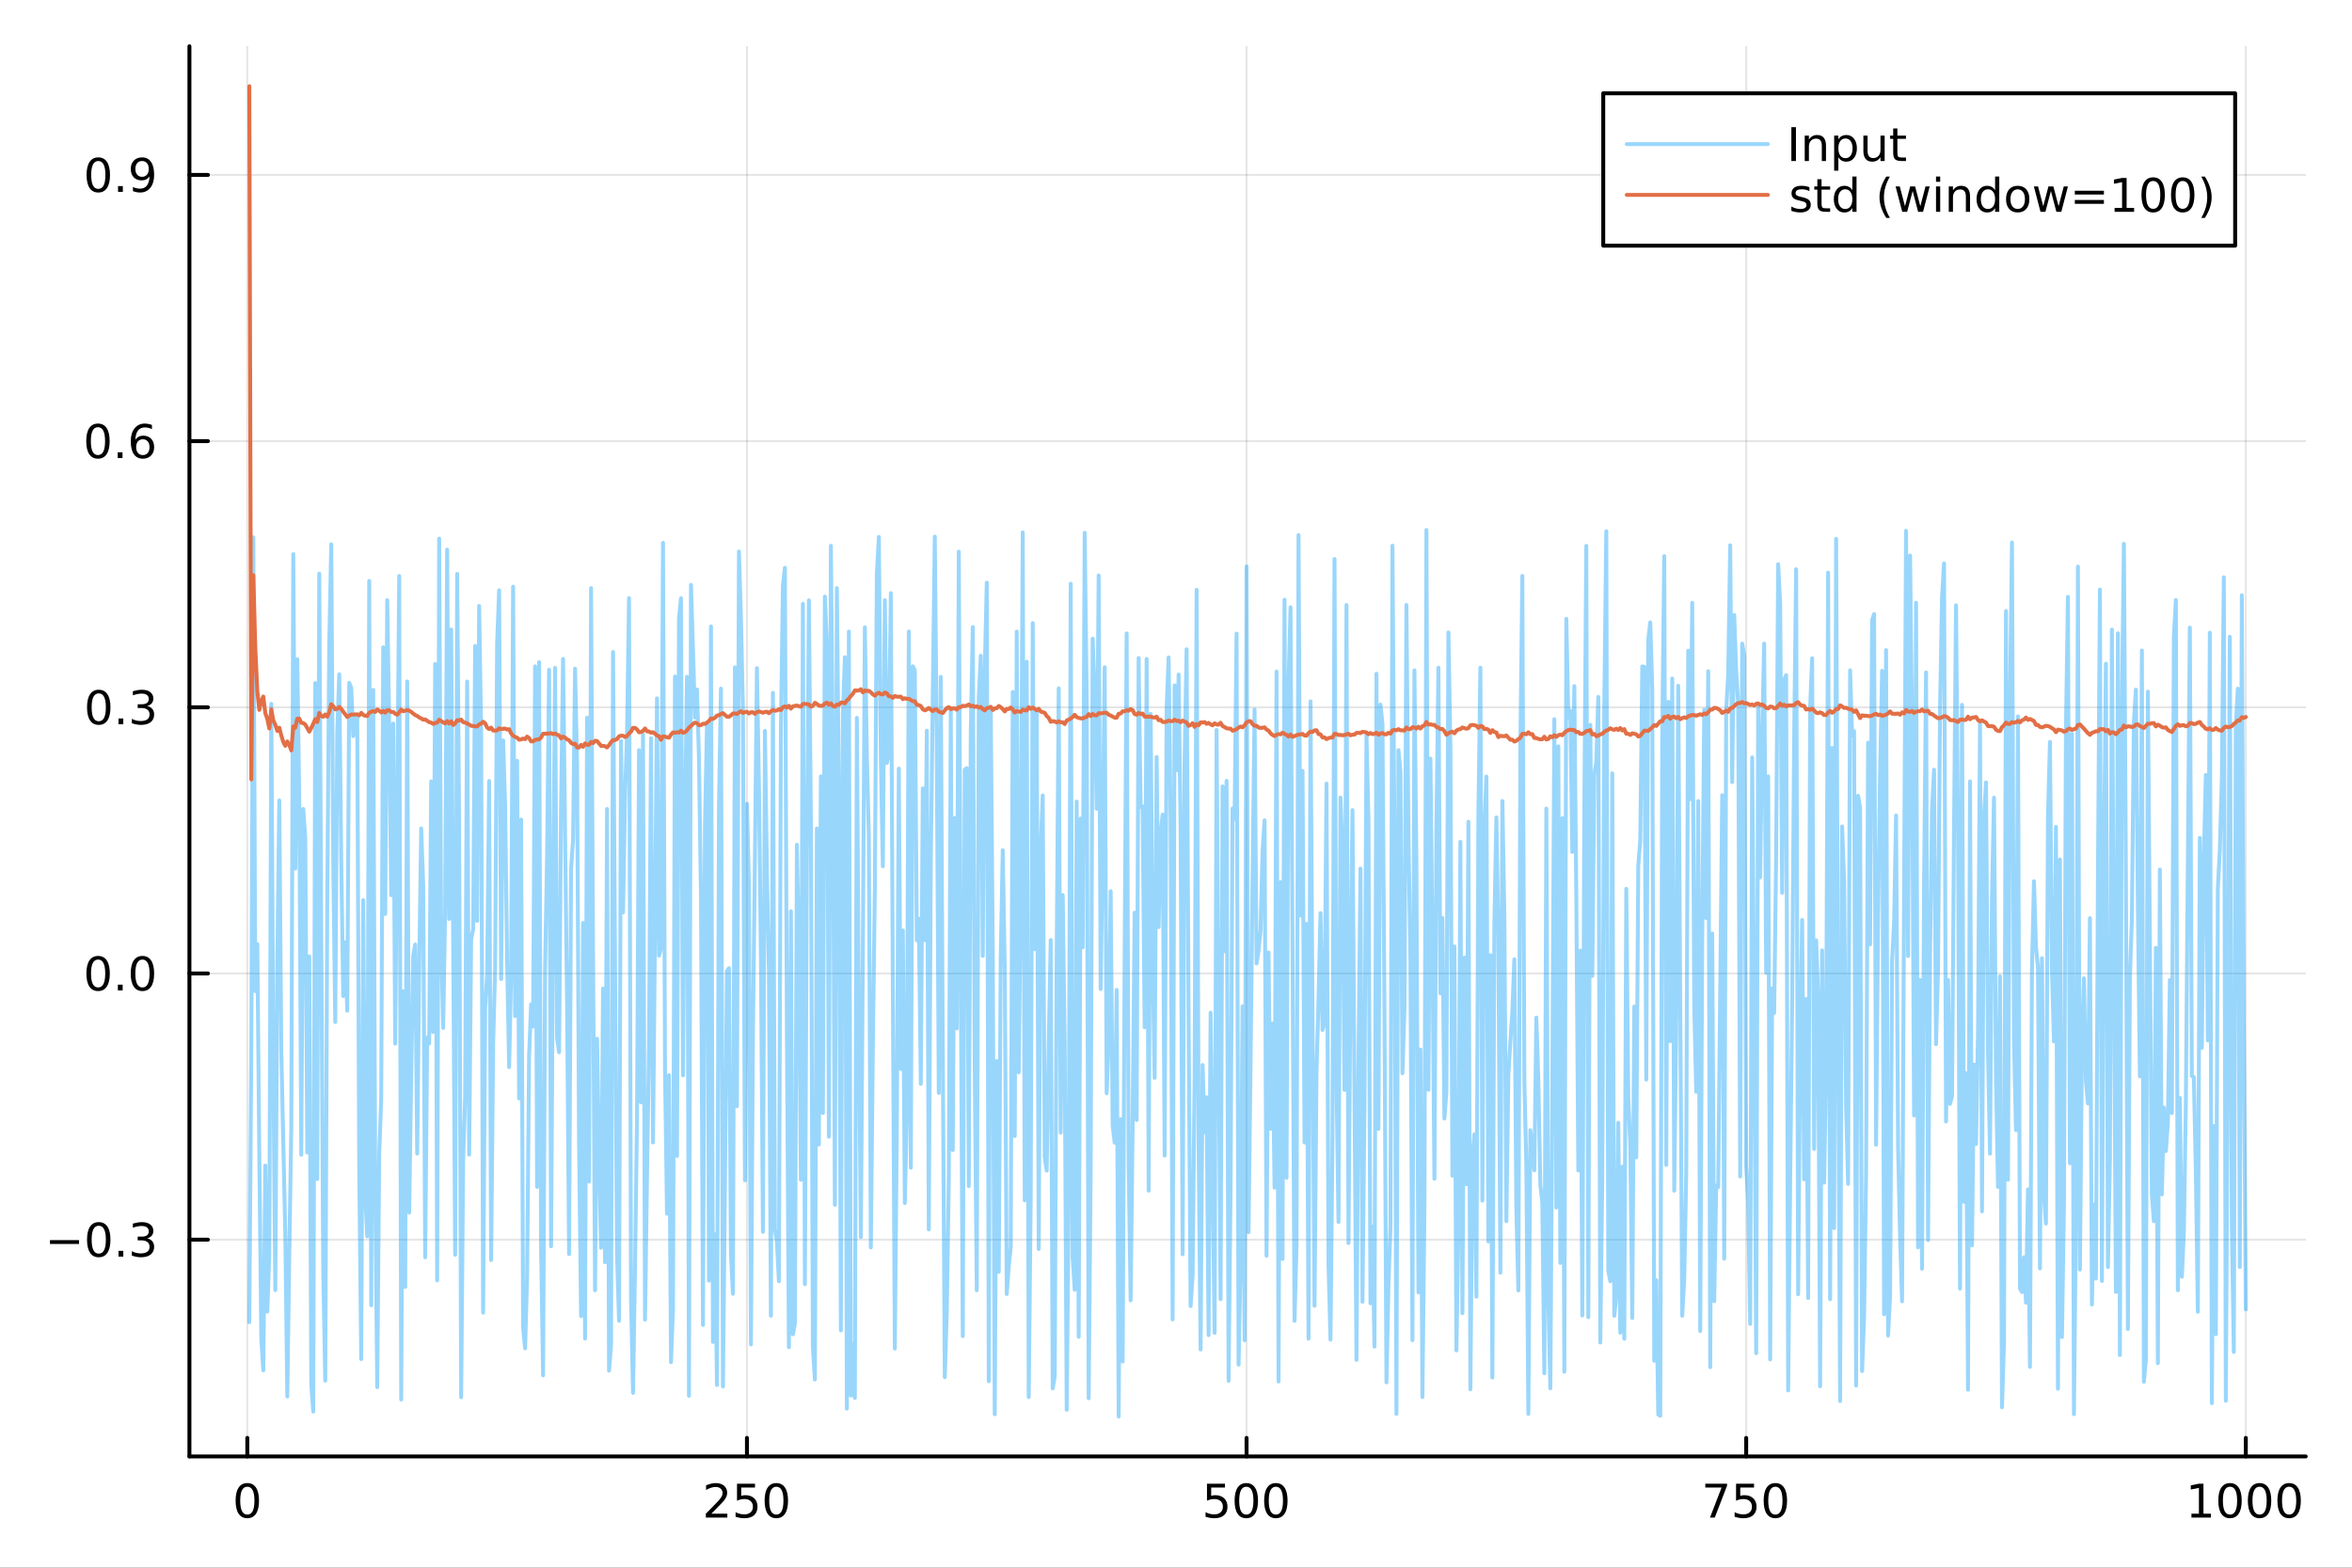 <?xml version="1.0" encoding="utf-8"?>
<svg xmlns="http://www.w3.org/2000/svg" xmlns:xlink="http://www.w3.org/1999/xlink" width="600" height="400" viewBox="0 0 2400 1600">
<rect x="0" y="0" width="2400" height="1600" fill="#333333" stroke="none"/>
<defs>
  <clipPath id="clip990">
    <rect x="0" y="0" width="2400" height="1600"/>
  </clipPath>
</defs>
<path clip-path="url(#clip990)" d="
M0 1600 L2400 1600 L2400 0 L0 0  Z
  " fill="#ffffff" fill-rule="evenodd" fill-opacity="1"/>
<defs>
  <clipPath id="clip991">
    <rect x="480" y="0" width="1681" height="1600"/>
  </clipPath>
</defs>
<path clip-path="url(#clip990)" d="
M193.288 1486.45 L2352.76 1486.45 L2352.76 47.244 L193.288 47.244  Z
  " fill="#ffffff" fill-rule="evenodd" fill-opacity="1"/>
<defs>
  <clipPath id="clip992">
    <rect x="193" y="47" width="2160" height="1440"/>
  </clipPath>
</defs>
<polyline clip-path="url(#clip992)" style="stroke:#000000; stroke-linecap:round; stroke-linejoin:round; stroke-width:2; stroke-opacity:0.1; fill:none" points="
  252.366,1486.45 252.366,47.244 
  "/>
<polyline clip-path="url(#clip992)" style="stroke:#000000; stroke-linecap:round; stroke-linejoin:round; stroke-width:2; stroke-opacity:0.1; fill:none" points="
  762.184,1486.45 762.184,47.244 
  "/>
<polyline clip-path="url(#clip992)" style="stroke:#000000; stroke-linecap:round; stroke-linejoin:round; stroke-width:2; stroke-opacity:0.1; fill:none" points="
  1272,1486.45 1272,47.244 
  "/>
<polyline clip-path="url(#clip992)" style="stroke:#000000; stroke-linecap:round; stroke-linejoin:round; stroke-width:2; stroke-opacity:0.1; fill:none" points="
  1781.82,1486.45 1781.82,47.244 
  "/>
<polyline clip-path="url(#clip992)" style="stroke:#000000; stroke-linecap:round; stroke-linejoin:round; stroke-width:2; stroke-opacity:0.1; fill:none" points="
  2291.64,1486.45 2291.64,47.244 
  "/>
<polyline clip-path="url(#clip990)" style="stroke:#000000; stroke-linecap:round; stroke-linejoin:round; stroke-width:4; stroke-opacity:1; fill:none" points="
  193.288,1486.45 2352.76,1486.45 
  "/>
<polyline clip-path="url(#clip990)" style="stroke:#000000; stroke-linecap:round; stroke-linejoin:round; stroke-width:4; stroke-opacity:1; fill:none" points="
  252.366,1486.45 252.366,1467.55 
  "/>
<polyline clip-path="url(#clip990)" style="stroke:#000000; stroke-linecap:round; stroke-linejoin:round; stroke-width:4; stroke-opacity:1; fill:none" points="
  762.184,1486.45 762.184,1467.55 
  "/>
<polyline clip-path="url(#clip990)" style="stroke:#000000; stroke-linecap:round; stroke-linejoin:round; stroke-width:4; stroke-opacity:1; fill:none" points="
  1272,1486.45 1272,1467.55 
  "/>
<polyline clip-path="url(#clip990)" style="stroke:#000000; stroke-linecap:round; stroke-linejoin:round; stroke-width:4; stroke-opacity:1; fill:none" points="
  1781.82,1486.45 1781.82,1467.55 
  "/>
<polyline clip-path="url(#clip990)" style="stroke:#000000; stroke-linecap:round; stroke-linejoin:round; stroke-width:4; stroke-opacity:1; fill:none" points="
  2291.64,1486.45 2291.64,1467.55 
  "/>
<path clip-path="url(#clip990)" d="M252.366 1517.37 Q248.755 1517.37 246.926 1520.93 Q245.12 1524.47 245.12 1531.6 Q245.12 1538.71 246.926 1542.27 Q248.755 1545.82 252.366 1545.82 Q256 1545.82 257.805 1542.27 Q259.634 1538.71 259.634 1531.6 Q259.634 1524.47 257.805 1520.93 Q256 1517.37 252.366 1517.37 M252.366 1513.66 Q258.176 1513.66 261.231 1518.27 Q264.31 1522.85 264.31 1531.6 Q264.31 1540.33 261.231 1544.94 Q258.176 1549.52 252.366 1549.52 Q246.555 1549.52 243.477 1544.94 Q240.421 1540.33 240.421 1531.6 Q240.421 1522.85 243.477 1518.27 Q246.555 1513.66 252.366 1513.66 Z" fill="#000000" fill-rule="evenodd" fill-opacity="1" /><path clip-path="url(#clip990)" d="M725.876 1544.91 L742.196 1544.91 L742.196 1548.85 L720.251 1548.85 L720.251 1544.91 Q722.913 1542.16 727.497 1537.53 Q732.103 1532.88 733.284 1531.53 Q735.529 1529.01 736.409 1527.27 Q737.311 1525.51 737.311 1523.82 Q737.311 1521.07 735.367 1519.33 Q733.446 1517.6 730.344 1517.6 Q728.145 1517.6 725.691 1518.36 Q723.261 1519.13 720.483 1520.68 L720.483 1515.95 Q723.307 1514.82 725.761 1514.24 Q728.214 1513.66 730.251 1513.66 Q735.622 1513.66 738.816 1516.35 Q742.01 1519.03 742.01 1523.52 Q742.01 1525.65 741.2 1527.57 Q740.413 1529.47 738.307 1532.07 Q737.728 1532.74 734.626 1535.95 Q731.524 1539.15 725.876 1544.91 Z" fill="#000000" fill-rule="evenodd" fill-opacity="1" /><path clip-path="url(#clip990)" d="M752.057 1514.29 L770.413 1514.29 L770.413 1518.22 L756.339 1518.22 L756.339 1526.7 Q757.358 1526.35 758.376 1526.19 Q759.395 1526 760.413 1526 Q766.2 1526 769.58 1529.17 Q772.959 1532.34 772.959 1537.76 Q772.959 1543.34 769.487 1546.44 Q766.015 1549.52 759.696 1549.52 Q757.52 1549.52 755.251 1549.15 Q753.006 1548.78 750.598 1548.04 L750.598 1543.34 Q752.682 1544.47 754.904 1545.03 Q757.126 1545.58 759.603 1545.58 Q763.608 1545.58 765.945 1543.48 Q768.283 1541.37 768.283 1537.76 Q768.283 1534.15 765.945 1532.04 Q763.608 1529.94 759.603 1529.94 Q757.728 1529.94 755.853 1530.35 Q754.001 1530.77 752.057 1531.65 L752.057 1514.29 Z" fill="#000000" fill-rule="evenodd" fill-opacity="1" /><path clip-path="url(#clip990)" d="M792.172 1517.37 Q788.561 1517.37 786.732 1520.93 Q784.927 1524.47 784.927 1531.6 Q784.927 1538.71 786.732 1542.27 Q788.561 1545.82 792.172 1545.82 Q795.806 1545.82 797.612 1542.27 Q799.441 1538.71 799.441 1531.6 Q799.441 1524.47 797.612 1520.93 Q795.806 1517.37 792.172 1517.37 M792.172 1513.66 Q797.982 1513.66 801.038 1518.27 Q804.117 1522.85 804.117 1531.6 Q804.117 1540.33 801.038 1544.94 Q797.982 1549.52 792.172 1549.52 Q786.362 1549.52 783.283 1544.94 Q780.228 1540.33 780.228 1531.6 Q780.228 1522.85 783.283 1518.27 Q786.362 1513.66 792.172 1513.66 Z" fill="#000000" fill-rule="evenodd" fill-opacity="1" /><path clip-path="url(#clip990)" d="M1231.62 1514.29 L1249.98 1514.29 L1249.98 1518.22 L1235.9 1518.22 L1235.9 1526.7 Q1236.92 1526.35 1237.94 1526.19 Q1238.96 1526 1239.98 1526 Q1245.76 1526 1249.14 1529.17 Q1252.52 1532.34 1252.52 1537.76 Q1252.52 1543.34 1249.05 1546.44 Q1245.58 1549.52 1239.26 1549.52 Q1237.08 1549.52 1234.81 1549.15 Q1232.57 1548.78 1230.16 1548.04 L1230.16 1543.34 Q1232.25 1544.47 1234.47 1545.03 Q1236.69 1545.58 1239.17 1545.58 Q1243.17 1545.58 1245.51 1543.48 Q1247.85 1541.37 1247.85 1537.76 Q1247.85 1534.15 1245.51 1532.04 Q1243.17 1529.94 1239.17 1529.94 Q1237.29 1529.94 1235.42 1530.35 Q1233.56 1530.77 1231.62 1531.65 L1231.62 1514.29 Z" fill="#000000" fill-rule="evenodd" fill-opacity="1" /><path clip-path="url(#clip990)" d="M1271.74 1517.37 Q1268.12 1517.37 1266.3 1520.93 Q1264.49 1524.47 1264.49 1531.6 Q1264.49 1538.71 1266.3 1542.27 Q1268.12 1545.82 1271.74 1545.82 Q1275.37 1545.82 1277.18 1542.27 Q1279 1538.71 1279 1531.6 Q1279 1524.47 1277.18 1520.93 Q1275.37 1517.37 1271.74 1517.37 M1271.74 1513.66 Q1277.55 1513.66 1280.6 1518.27 Q1283.68 1522.85 1283.68 1531.6 Q1283.68 1540.33 1280.6 1544.94 Q1277.55 1549.52 1271.74 1549.52 Q1265.93 1549.52 1262.85 1544.94 Q1259.79 1540.33 1259.79 1531.6 Q1259.79 1522.85 1262.85 1518.27 Q1265.93 1513.66 1271.74 1513.66 Z" fill="#000000" fill-rule="evenodd" fill-opacity="1" /><path clip-path="url(#clip990)" d="M1301.9 1517.37 Q1298.29 1517.37 1296.46 1520.93 Q1294.65 1524.47 1294.65 1531.6 Q1294.65 1538.71 1296.46 1542.27 Q1298.29 1545.82 1301.9 1545.82 Q1305.53 1545.82 1307.34 1542.27 Q1309.17 1538.71 1309.17 1531.6 Q1309.17 1524.47 1307.34 1520.93 Q1305.53 1517.37 1301.9 1517.37 M1301.9 1513.66 Q1307.71 1513.66 1310.76 1518.27 Q1313.84 1522.85 1313.84 1531.6 Q1313.84 1540.33 1310.76 1544.94 Q1307.71 1549.52 1301.9 1549.52 Q1296.09 1549.52 1293.01 1544.94 Q1289.95 1540.33 1289.95 1531.6 Q1289.95 1522.85 1293.01 1518.27 Q1296.09 1513.66 1301.9 1513.66 Z" fill="#000000" fill-rule="evenodd" fill-opacity="1" /><path clip-path="url(#clip990)" d="M1740.1 1514.29 L1762.32 1514.29 L1762.32 1516.28 L1749.77 1548.85 L1744.89 1548.85 L1756.69 1518.22 L1740.1 1518.22 L1740.1 1514.29 Z" fill="#000000" fill-rule="evenodd" fill-opacity="1" /><path clip-path="url(#clip990)" d="M1771.48 1514.29 L1789.84 1514.29 L1789.84 1518.22 L1775.77 1518.22 L1775.77 1526.7 Q1776.79 1526.35 1777.8 1526.19 Q1778.82 1526 1779.84 1526 Q1785.63 1526 1789.01 1529.17 Q1792.39 1532.34 1792.39 1537.76 Q1792.39 1543.34 1788.92 1546.44 Q1785.44 1549.52 1779.12 1549.52 Q1776.95 1549.52 1774.68 1549.15 Q1772.43 1548.78 1770.03 1548.04 L1770.03 1543.34 Q1772.11 1544.47 1774.33 1545.03 Q1776.55 1545.58 1779.03 1545.58 Q1783.04 1545.58 1785.37 1543.48 Q1787.71 1541.37 1787.71 1537.76 Q1787.71 1534.15 1785.37 1532.04 Q1783.04 1529.94 1779.03 1529.94 Q1777.16 1529.94 1775.28 1530.35 Q1773.43 1530.77 1771.48 1531.65 L1771.48 1514.29 Z" fill="#000000" fill-rule="evenodd" fill-opacity="1" /><path clip-path="url(#clip990)" d="M1811.6 1517.37 Q1807.99 1517.37 1806.16 1520.93 Q1804.36 1524.47 1804.36 1531.6 Q1804.36 1538.71 1806.16 1542.27 Q1807.99 1545.82 1811.6 1545.82 Q1815.23 1545.82 1817.04 1542.27 Q1818.87 1538.71 1818.87 1531.6 Q1818.87 1524.47 1817.04 1520.93 Q1815.23 1517.37 1811.6 1517.37 M1811.6 1513.66 Q1817.41 1513.66 1820.47 1518.27 Q1823.54 1522.85 1823.54 1531.6 Q1823.54 1540.33 1820.47 1544.94 Q1817.41 1549.52 1811.6 1549.52 Q1805.79 1549.52 1802.71 1544.94 Q1799.66 1540.33 1799.66 1531.6 Q1799.66 1522.85 1802.71 1518.27 Q1805.79 1513.66 1811.6 1513.66 Z" fill="#000000" fill-rule="evenodd" fill-opacity="1" /><path clip-path="url(#clip990)" d="M2236.16 1544.91 L2243.8 1544.91 L2243.8 1518.55 L2235.49 1520.21 L2235.49 1515.95 L2243.76 1514.29 L2248.43 1514.29 L2248.43 1544.91 L2256.07 1544.91 L2256.07 1548.85 L2236.16 1548.85 L2236.16 1544.91 Z" fill="#000000" fill-rule="evenodd" fill-opacity="1" /><path clip-path="url(#clip990)" d="M2275.52 1517.37 Q2271.91 1517.37 2270.08 1520.93 Q2268.27 1524.47 2268.27 1531.6 Q2268.27 1538.71 2270.08 1542.27 Q2271.91 1545.82 2275.52 1545.82 Q2279.15 1545.82 2280.96 1542.27 Q2282.78 1538.71 2282.78 1531.6 Q2282.78 1524.47 2280.96 1520.93 Q2279.15 1517.37 2275.52 1517.37 M2275.52 1513.66 Q2281.33 1513.66 2284.38 1518.27 Q2287.46 1522.85 2287.46 1531.6 Q2287.46 1540.33 2284.38 1544.94 Q2281.33 1549.52 2275.52 1549.52 Q2269.71 1549.52 2266.63 1544.94 Q2263.57 1540.33 2263.57 1531.6 Q2263.57 1522.85 2266.63 1518.27 Q2269.71 1513.66 2275.52 1513.66 Z" fill="#000000" fill-rule="evenodd" fill-opacity="1" /><path clip-path="url(#clip990)" d="M2305.68 1517.37 Q2302.07 1517.37 2300.24 1520.93 Q2298.43 1524.47 2298.43 1531.6 Q2298.43 1538.71 2300.24 1542.27 Q2302.07 1545.82 2305.68 1545.82 Q2309.31 1545.82 2311.12 1542.27 Q2312.95 1538.71 2312.95 1531.6 Q2312.95 1524.47 2311.12 1520.93 Q2309.31 1517.37 2305.68 1517.37 M2305.68 1513.66 Q2311.49 1513.66 2314.54 1518.27 Q2317.62 1522.85 2317.62 1531.6 Q2317.62 1540.33 2314.54 1544.94 Q2311.49 1549.52 2305.68 1549.52 Q2299.87 1549.52 2296.79 1544.94 Q2293.73 1540.33 2293.73 1531.6 Q2293.73 1522.85 2296.79 1518.27 Q2299.87 1513.66 2305.68 1513.66 Z" fill="#000000" fill-rule="evenodd" fill-opacity="1" /><path clip-path="url(#clip990)" d="M2335.84 1517.37 Q2332.23 1517.37 2330.4 1520.93 Q2328.59 1524.47 2328.59 1531.6 Q2328.59 1538.71 2330.4 1542.27 Q2332.23 1545.82 2335.84 1545.82 Q2339.47 1545.82 2341.28 1542.27 Q2343.11 1538.71 2343.11 1531.6 Q2343.11 1524.47 2341.28 1520.93 Q2339.47 1517.37 2335.84 1517.37 M2335.84 1513.66 Q2341.65 1513.66 2344.71 1518.27 Q2347.78 1522.85 2347.78 1531.6 Q2347.78 1540.33 2344.71 1544.94 Q2341.65 1549.52 2335.84 1549.52 Q2330.03 1549.52 2326.95 1544.94 Q2323.9 1540.33 2323.9 1531.6 Q2323.9 1522.85 2326.95 1518.27 Q2330.03 1513.66 2335.84 1513.66 Z" fill="#000000" fill-rule="evenodd" fill-opacity="1" /><polyline clip-path="url(#clip992)" style="stroke:#000000; stroke-linecap:round; stroke-linejoin:round; stroke-width:2; stroke-opacity:0.1; fill:none" points="
  193.288,1265.23 2352.76,1265.23 
  "/>
<polyline clip-path="url(#clip992)" style="stroke:#000000; stroke-linecap:round; stroke-linejoin:round; stroke-width:2; stroke-opacity:0.1; fill:none" points="
  193.288,993.552 2352.76,993.552 
  "/>
<polyline clip-path="url(#clip992)" style="stroke:#000000; stroke-linecap:round; stroke-linejoin:round; stroke-width:2; stroke-opacity:0.1; fill:none" points="
  193.288,721.879 2352.76,721.879 
  "/>
<polyline clip-path="url(#clip992)" style="stroke:#000000; stroke-linecap:round; stroke-linejoin:round; stroke-width:2; stroke-opacity:0.1; fill:none" points="
  193.288,450.207 2352.76,450.207 
  "/>
<polyline clip-path="url(#clip992)" style="stroke:#000000; stroke-linecap:round; stroke-linejoin:round; stroke-width:2; stroke-opacity:0.1; fill:none" points="
  193.288,178.534 2352.76,178.534 
  "/>
<polyline clip-path="url(#clip990)" style="stroke:#000000; stroke-linecap:round; stroke-linejoin:round; stroke-width:4; stroke-opacity:1; fill:none" points="
  193.288,1486.45 193.288,47.244 
  "/>
<polyline clip-path="url(#clip990)" style="stroke:#000000; stroke-linecap:round; stroke-linejoin:round; stroke-width:4; stroke-opacity:1; fill:none" points="
  193.288,1265.23 212.185,1265.23 
  "/>
<polyline clip-path="url(#clip990)" style="stroke:#000000; stroke-linecap:round; stroke-linejoin:round; stroke-width:4; stroke-opacity:1; fill:none" points="
  193.288,993.552 212.185,993.552 
  "/>
<polyline clip-path="url(#clip990)" style="stroke:#000000; stroke-linecap:round; stroke-linejoin:round; stroke-width:4; stroke-opacity:1; fill:none" points="
  193.288,721.879 212.185,721.879 
  "/>
<polyline clip-path="url(#clip990)" style="stroke:#000000; stroke-linecap:round; stroke-linejoin:round; stroke-width:4; stroke-opacity:1; fill:none" points="
  193.288,450.207 212.185,450.207 
  "/>
<polyline clip-path="url(#clip990)" style="stroke:#000000; stroke-linecap:round; stroke-linejoin:round; stroke-width:4; stroke-opacity:1; fill:none" points="
  193.288,178.534 212.185,178.534 
  "/>
<path clip-path="url(#clip990)" d="M50.992 1265.68 L80.668 1265.68 L80.668 1269.61 L50.992 1269.61 L50.992 1265.68 Z" fill="#000000" fill-rule="evenodd" fill-opacity="1" /><path clip-path="url(#clip990)" d="M100.76 1251.02 Q97.149 1251.02 95.321 1254.59 Q93.515 1258.13 93.515 1265.26 Q93.515 1272.37 95.321 1275.93 Q97.149 1279.47 100.76 1279.47 Q104.395 1279.47 106.2 1275.93 Q108.029 1272.37 108.029 1265.26 Q108.029 1258.13 106.2 1254.59 Q104.395 1251.02 100.76 1251.02 M100.76 1247.32 Q106.571 1247.32 109.626 1251.93 Q112.705 1256.51 112.705 1265.26 Q112.705 1273.99 109.626 1278.59 Q106.571 1283.18 100.76 1283.18 Q94.95 1283.18 91.871 1278.59 Q88.816 1273.99 88.816 1265.26 Q88.816 1256.51 91.871 1251.93 Q94.95 1247.32 100.76 1247.32 Z" fill="#000000" fill-rule="evenodd" fill-opacity="1" /><path clip-path="url(#clip990)" d="M120.922 1276.63 L125.807 1276.63 L125.807 1282.51 L120.922 1282.51 L120.922 1276.63 Z" fill="#000000" fill-rule="evenodd" fill-opacity="1" /><path clip-path="url(#clip990)" d="M150.158 1263.87 Q153.515 1264.59 155.39 1266.86 Q157.288 1269.13 157.288 1272.46 Q157.288 1277.57 153.769 1280.38 Q150.251 1283.18 143.769 1283.18 Q141.593 1283.18 139.279 1282.74 Q136.987 1282.32 134.533 1281.46 L134.533 1276.95 Q136.478 1278.08 138.793 1278.66 Q141.107 1279.24 143.631 1279.24 Q148.029 1279.24 150.32 1277.51 Q152.635 1275.77 152.635 1272.46 Q152.635 1269.4 150.482 1267.69 Q148.353 1265.95 144.533 1265.95 L140.506 1265.95 L140.506 1262.11 L144.718 1262.11 Q148.168 1262.11 149.996 1260.75 Q151.825 1259.36 151.825 1256.76 Q151.825 1254.1 149.927 1252.69 Q148.052 1251.26 144.533 1251.26 Q142.612 1251.26 140.413 1251.67 Q138.214 1252.09 135.575 1252.97 L135.575 1248.8 Q138.237 1248.06 140.552 1247.69 Q142.89 1247.32 144.95 1247.32 Q150.274 1247.32 153.376 1249.75 Q156.478 1252.16 156.478 1256.28 Q156.478 1259.15 154.834 1261.14 Q153.191 1263.11 150.158 1263.87 Z" fill="#000000" fill-rule="evenodd" fill-opacity="1" /><path clip-path="url(#clip990)" d="M100.112 979.351 Q96.501 979.351 94.672 982.916 Q92.867 986.457 92.867 993.587 Q92.867 1000.69 94.672 1004.26 Q96.501 1007.8 100.112 1007.8 Q103.746 1007.8 105.552 1004.26 Q107.381 1000.69 107.381 993.587 Q107.381 986.457 105.552 982.916 Q103.746 979.351 100.112 979.351 M100.112 975.647 Q105.922 975.647 108.978 980.254 Q112.057 984.837 112.057 993.587 Q112.057 1002.31 108.978 1006.92 Q105.922 1011.5 100.112 1011.5 Q94.302 1011.5 91.223 1006.92 Q88.168 1002.31 88.168 993.587 Q88.168 984.837 91.223 980.254 Q94.302 975.647 100.112 975.647 Z" fill="#000000" fill-rule="evenodd" fill-opacity="1" /><path clip-path="url(#clip990)" d="M120.274 1004.95 L125.158 1004.95 L125.158 1010.83 L120.274 1010.83 L120.274 1004.95 Z" fill="#000000" fill-rule="evenodd" fill-opacity="1" /><path clip-path="url(#clip990)" d="M145.343 979.351 Q141.732 979.351 139.904 982.916 Q138.098 986.457 138.098 993.587 Q138.098 1000.69 139.904 1004.26 Q141.732 1007.8 145.343 1007.8 Q148.978 1007.8 150.783 1004.26 Q152.612 1000.69 152.612 993.587 Q152.612 986.457 150.783 982.916 Q148.978 979.351 145.343 979.351 M145.343 975.647 Q151.154 975.647 154.209 980.254 Q157.288 984.837 157.288 993.587 Q157.288 1002.31 154.209 1006.92 Q151.154 1011.5 145.343 1011.5 Q139.533 1011.5 136.455 1006.92 Q133.399 1002.31 133.399 993.587 Q133.399 984.837 136.455 980.254 Q139.533 975.647 145.343 975.647 Z" fill="#000000" fill-rule="evenodd" fill-opacity="1" /><path clip-path="url(#clip990)" d="M100.76 707.678 Q97.149 707.678 95.321 711.243 Q93.515 714.785 93.515 721.914 Q93.515 729.021 95.321 732.585 Q97.149 736.127 100.76 736.127 Q104.395 736.127 106.2 732.585 Q108.029 729.021 108.029 721.914 Q108.029 714.785 106.2 711.243 Q104.395 707.678 100.76 707.678 M100.76 703.974 Q106.571 703.974 109.626 708.581 Q112.705 713.164 112.705 721.914 Q112.705 730.641 109.626 735.247 Q106.571 739.831 100.76 739.831 Q94.95 739.831 91.871 735.247 Q88.816 730.641 88.816 721.914 Q88.816 713.164 91.871 708.581 Q94.95 703.974 100.76 703.974 Z" fill="#000000" fill-rule="evenodd" fill-opacity="1" /><path clip-path="url(#clip990)" d="M120.922 733.28 L125.807 733.28 L125.807 739.159 L120.922 739.159 L120.922 733.28 Z" fill="#000000" fill-rule="evenodd" fill-opacity="1" /><path clip-path="url(#clip990)" d="M150.158 720.525 Q153.515 721.243 155.39 723.511 Q157.288 725.78 157.288 729.113 Q157.288 734.229 153.769 737.03 Q150.251 739.831 143.769 739.831 Q141.593 739.831 139.279 739.391 Q136.987 738.974 134.533 738.118 L134.533 733.604 Q136.478 734.738 138.793 735.317 Q141.107 735.896 143.631 735.896 Q148.029 735.896 150.32 734.16 Q152.635 732.423 152.635 729.113 Q152.635 726.058 150.482 724.345 Q148.353 722.609 144.533 722.609 L140.506 722.609 L140.506 718.766 L144.718 718.766 Q148.168 718.766 149.996 717.4 Q151.825 716.011 151.825 713.419 Q151.825 710.757 149.927 709.345 Q148.052 707.91 144.533 707.91 Q142.612 707.91 140.413 708.326 Q138.214 708.743 135.575 709.623 L135.575 705.456 Q138.237 704.715 140.552 704.345 Q142.89 703.974 144.95 703.974 Q150.274 703.974 153.376 706.405 Q156.478 708.812 156.478 712.933 Q156.478 715.803 154.834 717.794 Q153.191 719.761 150.158 720.525 Z" fill="#000000" fill-rule="evenodd" fill-opacity="1" /><path clip-path="url(#clip990)" d="M99.95 436.005 Q96.339 436.005 94.51 439.57 Q92.705 443.112 92.705 450.241 Q92.705 457.348 94.51 460.913 Q96.339 464.454 99.95 464.454 Q103.584 464.454 105.39 460.913 Q107.219 457.348 107.219 450.241 Q107.219 443.112 105.39 439.57 Q103.584 436.005 99.95 436.005 M99.95 432.302 Q105.76 432.302 108.816 436.908 Q111.895 441.491 111.895 450.241 Q111.895 458.968 108.816 463.575 Q105.76 468.158 99.95 468.158 Q94.14 468.158 91.061 463.575 Q88.006 458.968 88.006 450.241 Q88.006 441.491 91.061 436.908 Q94.14 432.302 99.95 432.302 Z" fill="#000000" fill-rule="evenodd" fill-opacity="1" /><path clip-path="url(#clip990)" d="M120.112 461.607 L124.996 461.607 L124.996 467.487 L120.112 467.487 L120.112 461.607 Z" fill="#000000" fill-rule="evenodd" fill-opacity="1" /><path clip-path="url(#clip990)" d="M145.76 448.343 Q142.612 448.343 140.76 450.496 Q138.931 452.649 138.931 456.399 Q138.931 460.126 140.76 462.302 Q142.612 464.454 145.76 464.454 Q148.908 464.454 150.737 462.302 Q152.589 460.126 152.589 456.399 Q152.589 452.649 150.737 450.496 Q148.908 448.343 145.76 448.343 M155.042 433.691 L155.042 437.95 Q153.283 437.116 151.478 436.677 Q149.695 436.237 147.936 436.237 Q143.306 436.237 140.853 439.362 Q138.422 442.487 138.075 448.806 Q139.441 446.792 141.501 445.728 Q143.561 444.64 146.038 444.64 Q151.246 444.64 154.255 447.811 Q157.288 450.959 157.288 456.399 Q157.288 461.723 154.14 464.94 Q150.992 468.158 145.76 468.158 Q139.765 468.158 136.594 463.575 Q133.422 458.968 133.422 450.241 Q133.422 442.047 137.311 437.186 Q141.2 432.302 147.751 432.302 Q149.51 432.302 151.293 432.649 Q153.098 432.996 155.042 433.691 Z" fill="#000000" fill-rule="evenodd" fill-opacity="1" /><path clip-path="url(#clip990)" d="M100.297 164.333 Q96.686 164.333 94.858 167.897 Q93.052 171.439 93.052 178.569 Q93.052 185.675 94.858 189.24 Q96.686 192.781 100.297 192.781 Q103.932 192.781 105.737 189.24 Q107.566 185.675 107.566 178.569 Q107.566 171.439 105.737 167.897 Q103.932 164.333 100.297 164.333 M100.297 160.629 Q106.108 160.629 109.163 165.235 Q112.242 169.819 112.242 178.569 Q112.242 187.295 109.163 191.902 Q106.108 196.485 100.297 196.485 Q94.487 196.485 91.409 191.902 Q88.353 187.295 88.353 178.569 Q88.353 169.819 91.409 165.235 Q94.487 160.629 100.297 160.629 Z" fill="#000000" fill-rule="evenodd" fill-opacity="1" /><path clip-path="url(#clip990)" d="M120.459 189.934 L125.344 189.934 L125.344 195.814 L120.459 195.814 L120.459 189.934 Z" fill="#000000" fill-rule="evenodd" fill-opacity="1" /><path clip-path="url(#clip990)" d="M135.668 195.096 L135.668 190.837 Q137.427 191.67 139.232 192.11 Q141.038 192.55 142.774 192.55 Q147.404 192.55 149.834 189.448 Q152.288 186.323 152.635 179.981 Q151.293 181.971 149.232 183.036 Q147.172 184.101 144.672 184.101 Q139.487 184.101 136.455 180.976 Q133.445 177.828 133.445 172.388 Q133.445 167.064 136.594 163.846 Q139.742 160.629 144.973 160.629 Q150.968 160.629 154.117 165.235 Q157.288 169.819 157.288 178.569 Q157.288 186.74 153.399 191.624 Q149.533 196.485 142.982 196.485 Q141.223 196.485 139.418 196.138 Q137.612 195.791 135.668 195.096 M144.973 180.444 Q148.121 180.444 149.95 178.291 Q151.802 176.138 151.802 172.388 Q151.802 168.661 149.95 166.508 Q148.121 164.333 144.973 164.333 Q141.825 164.333 139.973 166.508 Q138.144 168.661 138.144 172.388 Q138.144 176.138 139.973 178.291 Q141.825 180.444 144.973 180.444 Z" fill="#000000" fill-rule="evenodd" fill-opacity="1" /><polyline clip-path="url(#clip992)" style="stroke:#009af9; stroke-linecap:round; stroke-linejoin:round; stroke-width:4; stroke-opacity:0.4; fill:none" points="
  254.405,1349.46 256.444,1069.42 258.483,548.428 260.523,1011.55 262.562,963.578 264.601,1178.92 266.641,1366.63 268.68,1398.61 270.719,1189.57 272.758,1338.68 
  274.798,1279.64 276.837,718.327 278.876,1083.25 280.915,1316.68 282.955,984.198 284.994,816.915 287.033,1071.82 289.073,1167.16 291.112,1257.88 293.151,1425.26 
  295.19,1281.05 297.23,1151.2 299.269,565.57 301.308,886.408 303.347,672.818 305.387,815.984 307.426,1178.57 309.465,825.68 311.505,854.856 313.544,1176.29 
  315.583,976.127 317.622,1412.97 319.662,1440.68 321.701,697.127 323.74,1203.3 325.779,585.473 327.819,954.192 329.858,1298.07 331.897,1409.12 333.937,915.762 
  335.976,657.525 338.015,555.477 340.054,878.585 342.094,1043.1 344.133,747.136 346.172,688.21 348.211,878.614 350.251,1016.57 352.29,961.746 354.329,1031.5 
  356.369,696.933 358.408,701.989 360.447,751.295 362.486,731.028 364.526,731.58 366.565,1194.01 368.604,1387.11 370.643,918.768 372.683,1218.82 374.722,1261.84 
  376.761,592.917 378.801,1332.2 380.84,704.142 382.879,1209.86 384.918,1415.73 386.958,1177.19 388.997,1121.81 391.036,660.69 393.075,932.842 395.115,612.598 
  397.154,741.235 399.193,913.686 401.233,738.468 403.272,1065.11 405.311,828.474 407.35,587.857 409.39,1428.36 411.429,1011.66 413.468,1313.44 415.507,695.48 
  417.547,1237.53 419.586,1098.06 421.625,975.843 423.665,963.965 425.704,1177.41 427.743,988.689 429.782,845.481 431.822,903.487 433.861,1283.21 435.9,1059.04 
  437.939,1065.05 439.979,797.5 442.018,1053.25 444.057,677.685 446.097,1306.82 448.136,549.706 450.175,957.569 452.214,1049.12 454.254,927.028 456.293,560.97 
  458.332,937.847 460.371,642.465 462.411,954.35 464.45,1280.61 466.489,585.735 468.529,842.215 470.568,1426.03 472.607,1184.07 474.646,1119.38 476.686,695.564 
  478.725,1178.42 480.764,958.891 482.803,948.373 484.843,659.307 486.882,939.866 488.921,618.442 490.961,746.389 493,1339.73 495.039,1028.92 497.078,995.68 
  499.118,797.143 501.157,1286.02 503.196,1065.49 505.235,987.535 507.275,656.083 509.314,602.474 511.353,999.176 513.393,755.72 515.432,822.356 517.471,980.081 
  519.51,1089.07 521.55,995.08 523.589,598.778 525.628,1037.06 527.667,776.536 529.707,1121.09 531.746,836.485 533.785,1354.9 535.825,1376.11 537.864,1303.18 
  539.903,1077.21 541.942,1025 543.982,1047.75 546.021,680.123 548.06,1211.31 550.099,675.835 552.139,1273.81 554.178,1403.7 556.217,988.483 558.257,873.676 
  560.296,683.509 562.335,1271.95 564.374,931.16 566.414,681.612 568.453,1059.53 570.492,1073.97 572.532,823.228 574.571,672.548 576.61,850.832 578.649,1026.31 
  580.689,1279.92 582.728,887.203 584.767,857.047 586.806,682.428 588.846,780.327 590.885,1168.4 592.924,1343.27 594.964,941.978 597.003,1366.11 599.042,732.48 
  601.081,1205.93 603.121,600.186 605.16,972.086 607.199,1316.88 609.238,1060.21 611.278,1178.12 613.317,1273.49 615.356,1008.93 617.396,1288.27 619.435,825.68 
  621.474,1398.92 623.513,1372.42 625.553,665.47 627.592,986.267 629.631,1280.34 631.67,1348.02 633.71,756.228 635.749,931.215 637.788,812.853 639.828,748.793 
  641.867,610.509 643.906,1325.83 645.945,1421.6 647.985,1293.54 650.024,1139.81 652.063,765.624 654.102,1125.06 656.142,749.688 658.181,1346.79 660.22,1199.53 
  662.26,1065.31 664.299,753.45 666.338,1165.97 668.377,946.481 670.417,712.792 672.456,975.376 674.495,967.541 676.534,554.015 678.574,1091.07 680.613,1238.73 
  682.652,1097.33 684.692,1390.21 686.731,1335.59 688.77,690.425 690.809,1179.77 692.849,631.361 694.888,610.601 696.927,1097.56 698.966,838.918 701.006,690.678 
  703.045,1424.55 705.084,596.976 707.124,662.759 709.163,732.321 711.202,703.757 713.241,774.166 715.281,915.391 717.32,1352.26 719.359,843.024 721.398,740.308 
  723.438,1307.01 725.477,639.403 727.516,1369.58 729.556,1259.51 731.595,1413.53 733.634,821.98 735.673,702.76 737.713,1415.05 739.752,1204.82 741.791,990.934 
  743.83,988.134 745.87,1280.17 747.909,1320.45 749.948,681.153 751.988,1129.03 754.027,562.846 756.066,631.102 758.105,725.455 760.145,1204.68 762.184,820.461 
  764.223,903.701 766.262,1372.12 768.302,1054.75 770.341,873.461 772.38,681.95 774.42,801.533 776.459,976.884 778.498,1257.25 780.537,746.006 782.577,890.852 
  784.616,991.25 786.655,1342.84 788.694,707.146 790.734,1254.38 792.773,1267.28 794.812,1307.66 796.852,743.775 798.891,597.423 800.93,579.505 802.969,1055.17 
  805.009,1374.96 807.048,930.088 809.087,1361.74 811.126,1350.82 813.166,862.145 815.205,974.564 817.244,1204.02 819.284,616.197 821.323,1310.6 823.362,876.381 
  825.401,612.729 827.441,839.294 829.48,1375.37 831.519,1407.97 833.558,845.602 835.598,1168.13 837.637,792.348 839.676,1135.94 841.716,608.902 843.755,659.242 
  845.794,1160.15 847.833,557.034 849.873,774.512 851.912,1229.63 853.951,600.252 855.99,812.021 858.03,1357.84 860.069,729.804 862.108,670.707 864.148,1437.63 
  866.187,644.551 868.226,1424.31 870.265,1371.73 872.305,1426.7 874.344,732.681 876.383,1034.43 878.422,1262.68 880.462,972.376 882.501,640.286 884.54,770.238 
  886.58,852.842 888.619,1273.15 890.658,1068.21 892.697,906.768 894.737,586.074 896.776,547.966 898.815,772.539 900.855,884.099 902.894,612.588 904.933,778.726 
  906.972,769.098 909.012,605.349 911.051,1007.16 913.09,1376.33 915.129,1149.6 917.169,784.51 919.208,1091 921.247,949.669 923.287,1227.82 925.326,1138.24 
  927.365,644.445 929.404,1191.75 931.444,680.064 933.483,684.098 935.522,959.665 937.561,937.652 939.601,1106.15 941.64,804.656 943.679,959.541 945.719,745.745 
  947.758,1254.81 949.797,878.378 951.836,709.007 953.876,547.616 955.915,764.204 957.954,1115.45 959.993,690.852 962.033,1075.86 964.072,1405.55 966.111,1338.02 
  968.151,1205.12 970.19,722.656 972.229,1173.79 974.268,834.789 976.308,1049.59 978.347,563.027 980.386,991.755 982.425,1363.69 984.465,785.54 986.504,783.993 
  988.543,1210.55 990.583,748.342 992.622,639.988 994.661,1094.17 996.7,1316.83 998.74,712.063 1000.78,669.247 1002.82,975.529 1004.86,684.81 1006.9,594.697 
  1008.94,1409.76 1010.98,724.074 1013.01,970.123 1015.05,1443.4 1017.09,1082.86 1019.13,1297.99 1021.17,977.225 1023.21,867.812 1025.25,988.179 1027.29,1320.73 
  1029.33,1292.38 1031.37,1272.82 1033.41,706.312 1035.45,1159.45 1037.49,644.637 1039.53,1094.44 1041.56,911.048 1043.6,543.403 1045.64,1225.08 1047.68,675.409 
  1049.72,1425.83 1051.76,1219.37 1053.8,635.948 1055.84,968.71 1057.88,724.849 1059.92,1274.73 1061.96,865.153 1064,811.828 1066.04,1180.89 1068.07,1194.79 
  1070.11,1065.58 1072.15,959.456 1074.19,1416.94 1076.23,1404.83 1078.27,973.924 1080.31,702.59 1082.35,1156 1084.39,913.483 1086.43,1065.94 1088.47,1438.83 
  1090.51,1221.37 1092.55,595.752 1094.59,1283.31 1096.62,1316.24 1098.66,818.081 1100.7,1364.39 1102.74,835.421 1104.78,966.818 1106.82,543.803 1108.86,711.689 
  1110.9,1427.1 1112.94,1193.23 1114.98,651.835 1117.02,711.395 1119.06,825.431 1121.1,587.335 1123.14,1009.46 1125.17,858.039 1127.21,681.037 1129.25,1115.85 
  1131.29,1060.88 1133.33,909.608 1135.37,1148.49 1137.41,1166.19 1139.45,1010.34 1141.49,1445.72 1143.53,1142.31 1145.57,1389.6 1147.61,973.057 1149.65,646.473 
  1151.69,1189.27 1153.72,1327.11 1155.76,1146.49 1157.8,931.532 1159.84,1143.14 1161.88,671.599 1163.92,823.787 1165.96,822.928 1168,1048.44 1170.04,672.559 
  1172.08,1215.22 1174.12,728.627 1176.16,978.11 1178.2,1100.03 1180.23,772.6 1182.27,946.213 1184.31,851.45 1186.35,831.374 1188.39,1179.37 1190.43,723.678 
  1192.47,670.985 1194.51,836.062 1196.55,1346.6 1198.59,699.595 1200.63,786.188 1202.67,688.419 1204.71,845.975 1206.75,1280.16 1208.78,777.547 1210.82,662.662 
  1212.86,1037.98 1214.9,1333 1216.94,1301.71 1218.98,1101.82 1221.02,602.004 1223.06,1164.75 1225.1,1377.31 1227.14,1086.98 1229.18,1155.72 1231.22,1119.84 
  1233.26,1362.65 1235.3,1033.58 1237.33,1184.02 1239.37,1360.35 1241.41,744.996 1243.45,1044.04 1245.49,1325.97 1247.53,802.628 1249.57,970.882 1251.61,796.909 
  1253.65,1409.31 1255.69,1212.2 1257.73,825.128 1259.77,835.74 1261.81,646.692 1263.85,1392.75 1265.88,1290.21 1267.92,1027.1 1269.96,1367.89 1272,578.095 
  1274.04,1257.57 1276.08,1086.1 1278.12,898.17 1280.16,724.135 1282.2,983.342 1284.24,970.498 1286.28,949.467 1288.32,869.072 1290.36,837.261 1292.39,1281.61 
  1294.43,972.13 1296.47,1152.04 1298.51,1044.68 1300.55,1212.12 1302.59,685.442 1304.63,1409.97 1306.67,900.362 1308.71,1284.92 1310.75,612.089 1312.79,1202.06 
  1314.83,698.02 1316.87,619.826 1318.91,966.177 1320.94,1348.11 1322.98,1271.68 1325.02,546.083 1327.06,934.487 1329.1,786.812 1331.14,1166.05 1333.18,942.884 
  1335.22,1366.2 1337.26,715.84 1339.3,1039.82 1341.34,1332.7 1343.38,1092.82 1345.42,1021.09 1347.46,931.959 1349.49,1051.19 1351.53,1044.56 1353.57,799.779 
  1355.61,1289.01 1357.65,1367.25 1359.69,1158.97 1361.73,570.528 1363.77,1101.74 1365.81,1247.2 1367.85,814.017 1369.89,869.82 1371.93,1112.38 1373.97,617.474 
  1376.01,1268.69 1378.04,998.12 1380.08,826.825 1382.12,1117.56 1384.16,1387.9 1386.2,1088.47 1388.24,886.463 1390.28,1328.57 1392.32,1127.97 1394.36,750.296 
  1396.4,836.268 1398.44,1330.2 1400.48,1252.03 1402.52,1374.38 1404.56,687.585 1406.59,1152.14 1408.63,719.074 1410.67,739.145 1412.71,1031.08 1414.75,1410.87 
  1416.79,1311.88 1418.83,1252.78 1420.87,556.901 1422.91,859.831 1424.95,1443.06 1426.99,765.567 1429.03,787.719 1431.07,1095.41 1433.1,1029.33 1435.14,617.427 
  1437.18,850.858 1439.22,980.176 1441.26,1367.87 1443.3,684.183 1445.34,883.755 1447.38,1319.11 1449.42,1071.18 1451.46,1425.85 1453.5,1232.67 1455.54,540.864 
  1457.58,1112.33 1459.62,774.282 1461.65,960.317 1463.69,1203.04 1465.73,845.536 1467.77,681.486 1469.81,1013.82 1471.85,936.856 1473.89,1141.62 1475.93,1114.34 
  1477.97,645.486 1480.01,761.737 1482.05,1200 1484.09,965.978 1486.13,1378.26 1488.17,1253.36 1490.2,859.092 1492.24,1340.26 1494.28,977.343 1496.32,1208.66 
  1498.36,838.687 1500.4,1418 1502.44,1184.83 1504.48,1157.72 1506.52,1323.37 1508.56,831.081 1510.6,681.48 1512.64,1225.38 1514.68,845.33 1516.72,792.512 
  1518.75,1267.02 1520.79,974.814 1522.83,1405.91 1524.87,942.437 1526.91,834.306 1528.95,956.788 1530.99,1298.93 1533.03,817.462 1535.07,934.303 1537.11,1246.36 
  1539.15,1096.7 1541.19,1063.39 1543.23,1032 1545.26,979.085 1547.3,1233.27 1549.34,1317.05 1551.38,762.875 1553.42,587.75 1555.46,1102.39 1557.5,1190.15 
  1559.54,1443.03 1561.58,1153.53 1563.62,1174.51 1565.66,1194.37 1567.7,1038.57 1569.74,1102.55 1571.78,1209.18 1573.81,1227.34 1575.85,1401.57 1577.89,825.237 
  1579.93,1323.54 1581.97,1416.92 1584.01,1109.7 1586.05,733.96 1588.09,1232.41 1590.13,761.67 1592.17,1288.91 1594.21,835.041 1596.25,1399.97 1598.29,631.546 
  1600.33,732.294 1602.36,725.241 1604.4,869.528 1606.44,700.237 1608.48,914.932 1610.52,1194.63 1612.56,970.214 1614.6,1342.69 1616.64,824.749 1618.68,557.134 
  1620.72,1344.34 1622.76,739.821 1624.8,996.031 1626.84,790.347 1628.88,777.829 1630.91,711.311 1632.95,1370.21 1634.99,1201.32 1637.03,720.975 1639.07,542.156 
  1641.11,1296.8 1643.15,1307.72 1645.19,789.294 1647.23,1342.93 1649.27,1322.83 1651.31,1145.9 1653.35,1360.12 1655.39,1190.71 1657.42,1366.36 1659.46,907.127 
  1661.5,1122.03 1663.54,1166.26 1665.58,1345.12 1667.62,1027.35 1669.66,1181.22 1671.7,883.674 1673.74,857.779 1675.78,680.149 1677.82,680.621 1679.86,1101.88 
  1681.9,653.055 1683.94,635.2 1685.97,703.343 1688.01,1388.84 1690.05,1306.6 1692.09,1443.67 1694.13,1445.01 1696.17,753.074 1698.21,567.614 1700.25,1188.96 
  1702.29,716.278 1704.33,1062.62 1706.37,692.557 1708.41,1215.25 1710.45,1044 1712.49,699.891 1714.52,1020.8 1716.56,1342.88 1718.6,1305.99 1720.64,1197.39 
  1722.68,664.054 1724.72,815.695 1726.76,615.275 1728.8,1026.23 1730.84,1114.26 1732.88,817.6 1734.92,1358.48 1736.96,956.364 1739,724.373 1741.04,937.031 
  1743.07,685.036 1745.11,1395.35 1747.15,952.75 1749.19,1328.03 1751.23,1209.92 1753.27,1211.62 1755.31,1011.37 1757.35,811.572 1759.39,1284.57 1761.43,724.305 
  1763.47,688.407 1765.51,556.494 1767.55,798.229 1769.58,627.749 1771.62,684.113 1773.66,718.948 1775.7,1200.79 1777.74,656.876 1779.78,669.123 1781.82,1190 
  1783.86,1225.36 1785.9,1351.2 1787.94,773.041 1789.98,1038.78 1792.02,1381.11 1794.06,718.515 1796.1,895.493 1798.13,748.92 1800.17,656.825 1802.21,992.825 
  1804.25,792.408 1806.29,1387.41 1808.33,1008.68 1810.37,1033.87 1812.41,870.517 1814.45,575.903 1816.49,615.787 1818.53,911.268 1820.57,693.655 1822.61,689.056 
  1824.65,1419.1 1826.68,1208.22 1828.72,1025.89 1830.76,753.036 1832.8,580.989 1834.84,1320.89 1836.88,1072 1838.92,938.873 1840.96,1203.69 1843,1019.59 
  1845.04,1324.83 1847.08,722.109 1849.12,671.794 1851.16,1172.67 1853.2,959.709 1855.23,1016.01 1857.27,1414.86 1859.31,969.999 1861.35,1207.02 1863.39,1085.39 
  1865.43,584.475 1867.47,1326.02 1869.51,763.299 1871.55,1253.36 1873.59,550.052 1875.63,1050.14 1877.67,1429.96 1879.71,843.439 1881.74,897.664 1883.78,1129.16 
  1885.82,1208.32 1887.86,684.114 1889.9,750.525 1891.94,746.182 1893.98,1414.08 1896.02,812.179 1898.06,824.343 1900.1,1399.31 1902.14,1343.62 1904.18,1196.94 
  1906.22,757.932 1908.26,963.889 1910.29,633.071 1912.33,626.788 1914.37,1168.34 1916.41,936.377 1918.45,790.589 1920.49,684.643 1922.53,1341.33 1924.57,663.48 
  1926.61,1363.07 1928.65,1322.26 1930.69,980.696 1932.73,942.172 1934.77,832.274 1936.81,1170.96 1938.84,1260.71 1940.88,1328.14 1942.92,912.492 1944.96,541.762 
  1947,975.745 1949.04,566.959 1951.08,743.862 1953.12,1138.43 1955.16,615.213 1957.2,1273.04 1959.24,1000.16 1961.28,1294.84 1963.32,902.844 1965.36,686.289 
  1967.39,1265.61 1969.43,975.094 1971.47,826.668 1973.51,785.556 1975.55,1065.65 1977.59,989.221 1979.63,723.148 1981.67,609.711 1983.71,575.058 1985.75,1144.65 
  1987.79,1000.01 1989.83,1126.69 1991.87,1118.6 1993.9,847.087 1995.94,617.827 1997.98,848.533 2000.02,1315.19 2002.06,719.342 2004.1,1226.58 2006.14,1095.22 
  2008.18,1418.36 2010.22,797.488 2012.26,1271.04 2014.3,1086.51 2016.34,1167.62 2018.38,1053.07 2020.42,735.625 2022.45,1236.37 2024.49,833.826 2026.53,798.574 
  2028.57,1073.57 2030.61,1177.41 2032.65,916.357 2034.69,814.125 2036.73,1099.19 2038.77,1211.39 2040.81,996.508 2042.85,1436.33 2044.89,1370.29 2046.93,623.619 
  2048.97,1204.08 2051,718.565 2053.04,553.708 2055.08,1059.26 2057.12,1153.42 2059.16,731.179 2061.2,1315.15 2063.24,1318.74 2065.28,1283.17 2067.32,1329.49 
  2069.36,1213.94 2071.4,1394.97 2073.44,988.265 2075.48,899.45 2077.52,966.381 2079.55,987.571 2081.59,1294.57 2083.63,977.951 2085.67,1220.16 2087.71,1248.75 
  2089.75,833.843 2091.79,757.228 2093.83,989.826 2095.87,1062.89 2097.91,843.818 2099.95,1417.33 2101.99,877.195 2104.03,1364.58 2106.07,1229.43 2108.1,744.011 
  2110.14,609.152 2112.18,1187.2 2114.22,749.152 2116.26,1443.35 2118.3,1243.51 2120.34,578.256 2122.38,1295.71 2124.42,1069.65 2126.46,998.486 2128.5,1103.14 
  2130.54,1126.25 2132.58,937.083 2134.61,1331.38 2136.65,1229.41 2138.69,1304.96 2140.73,900.14 2142.77,601.751 2144.81,1307.37 2146.85,880.808 2148.89,677.404 
  2150.93,1293.18 2152.97,1184.22 2155.01,642.604 2157.05,991.63 2159.09,1318.59 2161.13,646.368 2163.16,1383 2165.2,725.977 2167.24,554.992 2169.28,891.881 
  2171.32,1356.36 2173.36,997.114 2175.4,937.048 2177.44,736.348 2179.48,703.843 2181.52,926.746 2183.56,1098.66 2185.6,663.959 2187.64,1410.25 2189.68,1387.45 
  2191.71,705.927 2193.75,961.971 2195.79,1219.04 2197.83,1246.42 2199.87,967.386 2201.91,1391.2 2203.95,887.451 2205.99,1218.98 2208.03,1130.37 2210.07,1174.81 
  2212.11,1146.17 2214.15,1000.07 2216.19,1136.01 2218.23,649.871 2220.26,612.414 2222.3,1316.82 2224.34,1120.55 2226.38,1303.07 2228.42,1257.41 2230.46,1126.55 
  2232.5,879.065 2234.54,640.484 2236.58,1098.08 2238.62,1099.33 2240.66,1195.64 2242.7,1338.82 2244.74,855.183 2246.77,1069.36 2248.81,877.778 2250.85,790.942 
  2252.89,1061.91 2254.93,645.745 2256.97,1432.11 2259.01,1149.29 2261.05,1361.68 2263.09,906.442 2265.13,867.523 2267.17,795.377 2269.21,589.162 2271.25,1429.64 
  2273.29,1066.53 2275.32,649.938 2277.36,1244.06 2279.4,1379.78 2281.44,740.124 2283.48,702.897 2285.52,1293.19 2287.56,607.518 2289.6,1063.02 2291.64,1336.44 
  
  "/>
<polyline clip-path="url(#clip992)" style="stroke:#e26f46; stroke-linecap:round; stroke-linejoin:round; stroke-width:4; stroke-opacity:1; fill:none" points="
  254.405,87.976 256.444,795.536 258.483,587.043 260.523,661.449 262.562,705.605 264.601,724.527 266.641,715.246 268.68,710.867 270.719,727.825 272.758,733.618 
  274.798,743.463 276.837,723.961 278.876,735.261 280.915,739.612 282.955,745.991 284.994,742.685 287.033,750.549 289.073,757.26 291.112,761.183 293.151,756.721 
  295.19,760.277 297.23,765.87 299.269,741.408 301.308,742.756 303.347,733.541 305.387,733.439 307.426,737.689 309.465,738.008 311.505,739.501 313.544,743.033 
  315.583,746.729 317.622,742.94 319.662,738.714 321.701,733.979 323.74,736.874 325.779,727.664 327.819,730.776 329.858,731.486 331.897,729.189 333.937,731.39 
  335.976,726.758 338.015,718.736 340.054,720.789 342.094,723.979 344.133,723.391 346.172,721.471 348.211,723.533 350.251,726.416 352.29,729.049 354.329,731.76 
  356.369,730.329 358.408,729.23 360.447,729.321 362.486,729.117 364.526,729.028 366.565,730.143 368.604,727.564 370.643,729.644 372.683,730.48 374.722,730.71 
  376.761,727.371 378.801,726.369 380.84,725.688 382.879,726.63 384.918,724.016 386.958,725.377 388.997,727.126 391.036,725.526 393.075,727.314 395.115,724.91 
  397.154,724.945 399.193,726.624 401.233,726.666 403.272,728.394 405.311,729.435 407.35,726.994 409.39,724.161 411.429,725.912 413.468,725.298 415.507,724.786 
  417.547,725.166 419.586,726.62 421.625,728.235 423.665,729.803 425.704,730.696 427.743,732.24 429.782,733.203 431.822,734.487 433.861,734.242 435.9,735.64 
  437.939,737.001 439.979,737.488 442.018,738.832 444.057,737.972 446.097,737.407 448.136,734.569 450.175,735.887 452.214,737.168 454.254,738.376 456.293,735.919 
  458.332,738.37 460.371,736.144 462.411,739.943 464.45,738.292 466.489,735.078 468.529,735.383 470.568,734.431 472.607,737.004 474.646,737.476 476.686,738.413 
  478.725,739.427 480.764,740.756 482.803,740.961 484.843,741.335 486.882,741.32 488.921,739.33 490.961,738.589 493,736.629 495.039,738.237 497.078,742.493 
  499.118,744.086 501.157,742.655 503.196,745.559 505.235,745.662 507.275,745.459 509.314,743.278 511.353,744.218 513.393,743.744 515.432,743.588 517.471,744.555 
  519.51,744.204 521.55,748.466 523.589,750.963 525.628,752.077 527.667,752.877 529.707,754.964 531.746,754.703 533.785,753.794 535.825,754.413 537.864,751.808 
  539.903,753.323 541.942,756.656 543.982,756.641 546.021,755.121 548.06,754.756 550.099,754.609 552.139,752.755 554.178,748.866 556.217,748.861 558.257,748.747 
  560.296,748.592 562.335,748.242 564.374,749.241 566.414,748.689 568.453,749.805 570.492,750.578 572.532,753.638 574.571,751.822 576.61,752.847 578.649,754.62 
  580.689,755.527 582.728,758.203 584.767,759.432 586.806,758.992 588.846,762.81 590.885,762.893 592.924,760.241 594.964,762.181 597.003,758.691 599.042,760.211 
  601.081,760.124 603.121,757.251 605.16,758.396 607.199,756.04 609.238,756.337 611.278,758.752 613.317,761.232 615.356,761.235 617.396,761.587 619.435,762.836 
  621.474,760.471 623.513,757.503 625.553,755.346 627.592,755.352 629.631,754.282 631.67,751.521 633.71,750.83 635.749,750.909 637.788,752.164 639.828,751.175 
  641.867,748.563 643.906,746.721 645.945,742.889 647.985,742.904 650.024,744.489 652.063,747.405 654.102,747.057 656.142,745.948 658.181,743.454 660.22,746.453 
  662.26,746.443 664.299,747.821 666.338,747.32 668.377,748.855 670.417,750.706 672.456,751.224 674.495,755.005 676.534,751.666 678.574,751.801 680.613,752.418 
  682.652,752.899 684.692,749.73 686.731,747.503 688.77,747.924 690.809,747.393 692.849,747.596 694.888,745.773 696.927,747.894 698.966,747.359 701.006,745.404 
  703.045,742.631 705.084,740.976 707.124,738.863 709.163,737.523 711.202,738.11 713.241,740.185 715.281,740.065 717.32,738.682 719.359,738.818 721.398,737.515 
  723.438,735.797 725.477,733.305 727.516,733.747 729.556,732.501 731.595,730.37 733.634,729.93 735.673,728.713 737.713,727.848 739.752,729.701 741.791,731.412 
  743.83,731.516 745.87,730.051 747.909,728.194 749.948,728.207 751.988,728.719 754.027,727.059 756.066,725.853 758.105,727.628 760.145,726.78 762.184,726.484 
  764.223,728.165 766.262,726.926 768.302,726.948 770.341,728.563 772.38,726.735 774.42,726.147 776.459,726.694 778.498,727.428 780.537,726.626 782.577,726.417 
  784.616,727.933 786.655,725.912 788.694,724.685 790.734,725.399 792.773,725.088 794.812,723.896 796.852,724.702 798.891,721.699 800.93,720.984 802.969,722.196 
  805.009,720.359 807.048,723.238 809.087,720.869 811.126,720.457 813.166,720.137 815.205,720.691 817.244,721.302 819.284,718.596 821.323,718.349 823.362,718.622 
  825.401,718.964 827.441,721.297 829.48,720.452 831.519,717.301 833.558,718.401 835.598,720.172 837.637,720.46 839.676,720.14 841.716,718.036 843.755,717.099 
  845.794,719.252 847.833,717.851 849.873,720.57 851.912,721.236 853.951,719.096 855.99,719.414 858.03,717.149 860.069,716.977 862.108,717.839 864.148,714.829 
  866.187,713.069 868.226,710.26 870.265,708.122 872.305,704.63 874.344,704.811 876.383,704.765 878.422,703.42 880.462,706.714 882.501,704.78 884.54,705.127 
  886.58,705.087 888.619,706.541 890.658,708.674 892.697,710.036 894.737,708.119 896.776,706.997 898.815,708.596 900.855,708.749 902.894,706.808 904.933,707.531 
  906.972,710.601 909.012,710.709 911.051,712.294 913.09,710.313 915.129,711.063 917.169,711.136 919.208,710.972 921.247,713.503 923.287,712.676 925.326,713.256 
  927.365,713.192 929.404,714.434 931.444,715.626 933.483,715.646 935.522,719.314 937.561,719.673 939.601,720.599 941.64,723.878 943.679,724.991 945.719,724.158 
  947.758,722.538 949.797,724.356 951.836,725.772 953.876,724.089 955.915,724.084 957.954,726.347 959.993,727.003 962.033,727.699 964.072,725.046 966.111,722.722 
  968.151,721.702 970.19,723.777 972.229,723.086 974.268,722.934 976.308,724.246 978.347,721.757 980.386,721.744 982.425,720.366 984.465,720.653 986.504,720.162 
  988.543,719.041 990.583,720.912 992.622,720.208 994.661,721.504 996.7,720.885 998.74,722.151 1000.78,721.478 1002.82,723.795 1004.86,725.064 1006.9,722.881 
  1008.94,722.306 1010.98,721.377 1013.01,724.601 1015.05,723.03 1017.09,722.807 1019.13,720.548 1021.17,721.741 1023.21,723.682 1025.25,726.118 1027.29,723.621 
  1029.33,723.676 1031.37,722.127 1033.41,724.169 1035.45,727.255 1037.49,725.68 1039.53,726.182 1041.56,726.628 1043.6,724.193 1045.64,724.931 1047.68,725.104 
  1049.72,721.731 1051.76,723.456 1053.8,722.136 1055.84,723.503 1057.88,724.884 1059.92,723.454 1061.96,726.245 1064,726.828 1066.04,727.523 1068.07,730.799 
  1070.11,732.568 1072.15,736.705 1074.19,735.937 1076.23,736.327 1078.27,737.366 1080.31,736.141 1082.35,737.186 1084.39,737.148 1086.43,738.967 1088.47,735.336 
  1090.51,734.397 1092.55,733.452 1094.59,731.722 1096.62,729.514 1098.66,731.941 1100.7,732.68 1102.74,733.119 1104.78,733.309 1106.82,732.226 1108.86,731.607 
  1110.9,728.805 1112.94,730.921 1114.98,728.677 1117.02,730.063 1119.06,730.102 1121.1,727.874 1123.14,728.091 1125.17,727.827 1127.21,727.372 1129.25,727.503 
  1131.29,729.451 1133.33,730.257 1135.37,731.388 1137.41,732.443 1139.45,732.442 1141.49,728.455 1143.53,728.27 1145.57,725.963 1147.61,725.978 1149.65,724.858 
  1151.69,725.418 1153.72,723.633 1155.76,724.838 1157.8,728.7 1159.84,729.503 1161.88,727.553 1163.92,728.817 1165.96,728.265 1168,731.321 1170.04,731.496 
  1172.08,731.412 1174.12,731.474 1176.16,732.091 1178.2,732.37 1180.23,731.477 1182.27,735.054 1184.31,734.644 1186.35,736.824 1188.39,736.977 1190.43,736.407 
  1192.47,735.345 1194.51,736.021 1196.55,736.004 1198.59,734.501 1200.63,735.785 1202.67,735.52 1204.71,737.116 1206.75,735.467 1208.78,736.416 1210.82,737.39 
  1212.86,740.823 1214.9,739.946 1216.94,738.121 1218.98,741.869 1221.02,738.98 1223.06,740.259 1225.1,737.309 1227.14,737.456 1229.18,736.956 1231.22,738.735 
  1233.26,737.812 1235.3,739.314 1237.33,740.278 1239.37,738.198 1241.41,739.415 1243.45,739.552 1245.49,737.65 1247.53,741.082 1249.57,742.017 1251.61,743.335 
  1253.65,743.609 1255.69,743.67 1257.73,745.792 1259.77,745.224 1261.81,744.208 1263.85,742.647 1265.88,741.475 1267.92,742.276 1269.96,740.328 1272,737.256 
  1274.04,736.111 1276.08,736.056 1278.12,739.085 1280.16,740.736 1282.2,740.744 1284.24,742.517 1286.28,742.94 1288.32,742.744 1290.36,742.305 1292.39,744.61 
  1294.43,745.637 1296.47,748.44 1298.51,750.074 1300.55,751.232 1302.59,749.888 1304.63,749.148 1306.67,749.491 1308.71,747.808 1310.75,748.994 1312.79,749.916 
  1314.83,751.78 1316.87,749.679 1318.91,752.091 1320.94,751.249 1322.98,750.411 1325.02,749.661 1327.06,749.558 1329.1,749.023 1331.14,750.686 1333.18,750.841 
  1335.22,748.249 1337.26,746.688 1339.3,747.073 1341.34,745.43 1343.38,745.287 1345.42,749.224 1347.46,749.51 1349.49,752.597 1351.53,752.571 1353.57,754.364 
  1355.61,753.37 1357.65,752.79 1359.69,752.711 1361.73,748.945 1363.77,749.155 1365.81,750.18 1367.85,750.104 1369.89,750.414 1371.93,750.216 1373.97,749.392 
  1376.01,748.871 1378.04,750.48 1380.08,749.817 1382.12,749.743 1384.16,747.976 1386.2,747.959 1388.24,748.17 1390.28,746.905 1392.32,747.186 1394.36,747.495 
  1396.4,749.317 1398.44,748.119 1400.48,749.183 1402.52,748.968 1404.56,747.769 1406.59,749.945 1408.63,748.617 1410.67,748.112 1412.71,749.436 1414.75,749.409 
  1416.79,747.896 1418.83,748.725 1420.87,745.412 1422.91,744.899 1424.95,745.357 1426.99,744.174 1429.03,745.356 1431.07,745.335 1433.1,745.658 1435.14,742.446 
  1437.18,744.209 1439.22,744.183 1441.26,742.279 1443.3,742.427 1445.34,743.544 1447.38,741.713 1449.42,743.583 1451.46,741.175 1453.5,740.346 1455.54,736.759 
  1457.58,739.589 1459.62,739.19 1461.65,739.846 1463.69,739.813 1465.73,741.99 1467.77,742.553 1469.81,744.11 1471.85,744.005 1473.89,746.265 1475.93,749.893 
  1477.97,748.408 1480.01,747.319 1482.05,746.779 1484.09,748.399 1486.13,745.657 1488.17,744.54 1490.2,744.132 1492.24,742.476 1494.28,743.116 1496.32,743.776 
  1498.36,743.159 1500.4,740.338 1502.44,739.824 1504.48,740.174 1506.52,740.724 1508.56,742.913 1510.6,740.88 1512.64,741.438 1514.68,744.192 1516.72,743.8 
  1518.75,744.704 1520.79,748.026 1522.83,745.225 1524.87,747.126 1526.91,747.606 1528.95,752.284 1530.99,750.964 1533.03,751.258 1535.07,751.444 1537.11,750.644 
  1539.15,752.895 1541.19,754.979 1543.23,754.98 1545.26,756.845 1547.3,756.054 1549.34,754.346 1551.38,753.021 1553.42,748.951 1555.46,748.843 1557.5,749.417 
  1559.54,747.306 1561.58,749.308 1563.62,749.221 1565.66,753.193 1567.7,753.279 1569.74,754.119 1571.78,754.563 1573.81,754.464 1575.85,751.891 1577.89,754.741 
  1579.93,754.169 1581.97,751.426 1584.01,752.45 1586.05,750.392 1588.09,752.067 1590.13,750.375 1592.17,749.74 1594.21,750.407 1596.25,747.98 1598.29,746.238 
  1600.33,745.122 1602.36,744.716 1604.4,745.05 1606.44,745.141 1608.48,747.281 1610.52,747.037 1612.56,748.999 1614.6,748.948 1616.64,747.987 1618.68,746.184 
  1620.72,745.791 1622.76,745.108 1624.8,749.652 1626.84,749.062 1628.88,751.37 1630.91,750.727 1632.95,749.444 1634.99,748.923 1637.03,746.98 1639.07,745.607 
  1641.11,744.78 1643.15,743.297 1645.19,744.414 1647.23,744.887 1649.27,743.703 1651.31,745.069 1653.35,742.998 1655.39,745.565 1657.42,744.147 1659.46,748.893 
  1661.5,748.864 1663.54,750.073 1665.58,748.418 1667.62,748.892 1669.66,749.407 1671.7,751.682 1673.74,750.916 1675.78,748.335 1677.82,745.753 1679.86,745.784 
  1681.9,745.907 1683.94,744.126 1685.97,742.321 1688.01,740.018 1690.05,740.875 1692.09,738.566 1694.13,736.152 1696.17,736.132 1698.21,731.826 1700.25,731.946 
  1702.29,730.709 1704.33,733.497 1706.37,731.698 1708.41,731.353 1710.45,733.014 1712.49,731.684 1714.52,734.019 1716.56,732.865 1718.6,732.121 1720.64,732.8 
  1722.68,731.129 1724.72,730.284 1726.76,729.734 1728.8,729.865 1730.84,730.432 1732.88,729.682 1734.92,728.996 1736.96,729.747 1739,728.155 1741.04,728.937 
  1743.07,726.888 1745.11,724.285 1747.15,724.195 1749.19,722.505 1751.23,722.676 1753.27,723.618 1755.31,724.91 1757.35,727.688 1759.39,726.559 1761.43,725.303 
  1763.47,726.533 1765.51,722.926 1767.55,722.581 1769.58,720.579 1771.62,718.745 1773.66,717.519 1775.7,717.583 1777.74,716.521 1779.78,717.828 1781.82,717.522 
  1783.86,718.56 1785.9,719.524 1787.94,719.006 1789.98,720.092 1792.02,718.332 1794.06,717.943 1796.1,719.513 1798.13,718.913 1800.17,720.318 1802.21,722.504 
  1804.25,722.986 1806.29,721.128 1808.33,721.365 1810.37,722.858 1812.41,722.699 1814.45,720.397 1816.49,717.95 1818.53,720.338 1820.57,719.299 1822.61,721.009 
  1824.65,719.884 1826.68,719.945 1828.72,719.911 1830.76,719.624 1832.8,717.459 1834.84,716.676 1836.88,719.285 1838.92,720.16 1840.96,720.489 1843,724.129 
  1845.04,723.79 1847.08,724.44 1849.12,723.334 1851.16,725.105 1853.2,727.35 1855.23,727.871 1857.27,727.014 1859.31,727.905 1861.35,729.817 1863.39,729.653 
  1865.43,727.253 1867.47,725.576 1869.51,727.509 1871.55,726.005 1873.59,723.704 1875.63,723.663 1877.67,719.838 1879.71,721.081 1881.74,722.537 1883.78,722.39 
  1885.82,723.281 1887.86,723.861 1889.9,724.304 1891.94,726.562 1893.98,724.986 1896.02,728.789 1898.06,732.894 1900.1,730.069 1902.14,730.495 1904.18,730.427 
  1906.22,730.807 1908.26,730.956 1910.29,730.248 1912.33,729.15 1914.37,728.491 1916.41,729.857 1918.45,729.297 1920.49,730.531 1922.53,730.04 1924.57,729.451 
  1926.61,728.025 1928.65,726.049 1930.69,728.439 1932.73,728.479 1934.77,728.514 1936.81,728.192 1938.84,729.453 1940.88,727.057 1942.92,728.182 1944.96,724.664 
  1947,726.239 1949.04,726.539 1951.08,725.608 1953.12,727.536 1955.16,726.457 1957.2,725.797 1959.24,725.817 1961.28,724.13 1963.32,726.038 1965.36,725.674 
  1967.39,725.337 1969.43,728.52 1971.47,728.689 1973.51,730.277 1975.55,731.708 1977.59,732.978 1979.63,732.745 1981.67,732.127 1983.71,730.861 1985.75,731.204 
  1987.79,732.452 1989.83,734.825 1991.87,735.118 1993.9,734.928 1995.94,736.001 1997.98,736.905 2000.02,734.566 2002.06,734.3 2004.1,734.88 2006.14,734.589 
  2008.18,731.42 2010.22,734.104 2012.26,732.408 2014.3,732.235 2016.34,731.748 2018.38,734.823 2020.42,736.267 2022.45,735.145 2024.49,736.377 2026.53,737.436 
  2028.57,740.979 2030.61,741.233 2032.65,741.17 2034.69,741.664 2036.73,744.761 2038.77,745.99 2040.81,746.129 2042.85,742.176 2044.89,740.227 2046.93,737.526 
  2048.97,738.832 2051,738.794 2053.04,737.035 2055.08,737.604 2057.12,737.088 2059.16,735.802 2061.2,737.284 2063.24,735.143 2065.28,734.384 2067.32,732.339 
  2069.36,734.706 2071.4,733.736 2073.44,734.834 2075.48,735.887 2077.52,739.874 2079.55,739.915 2081.59,741.869 2083.63,742.359 2085.67,741.644 2087.71,740.767 
  2089.75,741.014 2091.79,741.841 2093.83,743.136 2095.87,744.454 2097.91,747.309 2099.95,744.633 2101.99,744.974 2104.03,745.5 2106.07,746.794 2108.1,746.133 
  2110.14,744.2 2112.18,743.549 2114.22,745.027 2116.26,744.192 2118.3,743.61 2120.34,739.937 2122.38,739.345 2124.42,741.511 2126.46,743.602 2128.5,746.021 
  2130.54,748.204 2132.58,750.001 2134.61,747.981 2136.65,747.202 2138.69,746.33 2140.73,746.451 2142.77,744.074 2144.81,744.328 2146.85,744.174 2148.89,746.422 
  2150.93,744.928 2152.97,748.671 2155.01,747.283 2157.05,747.524 2159.09,749.29 2161.13,747.521 2163.16,744.948 2165.2,744.586 2167.24,740.491 2169.28,742.4 
  2171.32,741.348 2173.36,741.38 2175.4,742.007 2177.44,741.488 2179.48,739.51 2181.52,739.357 2183.56,741.008 2185.6,741.848 2187.64,743.027 2189.68,740.757 
  2191.71,738.652 2193.75,738.741 2195.79,738.19 2197.83,737.97 2199.87,741.362 2201.91,739.653 2203.95,740.672 2205.99,742.128 2208.03,742.648 2210.07,742.356 
  2212.11,744.99 2214.15,746.177 2216.19,747.064 2218.23,744.009 2220.26,740.77 2222.3,739.18 2224.34,740.848 2226.38,740.234 2228.42,740.165 2230.46,741.249 
  2232.5,740.707 2234.54,737.863 2236.58,738.102 2238.62,739.075 2240.66,738.683 2242.7,737.528 2244.74,736.86 2246.77,739.904 2248.81,741.577 2250.85,743.801 
  2252.89,744.351 2254.93,743.307 2256.97,744.998 2259.01,744.783 2261.05,743.007 2263.09,744.637 2265.13,745.437 2267.17,745.748 2269.21,742.929 2271.25,741.535 
  2273.29,742.168 2275.32,741.981 2277.36,741.059 2279.4,738.961 2281.44,737.368 2283.48,735.317 2285.52,735.332 2287.56,731.982 2289.6,732.704 2291.64,731.789 
  
  "/>
<path clip-path="url(#clip990)" d="
M1635.96 250.738 L2280.77 250.738 L2280.77 95.218 L1635.96 95.218  Z
  " fill="#ffffff" fill-rule="evenodd" fill-opacity="1"/>
<polyline clip-path="url(#clip990)" style="stroke:#000000; stroke-linecap:round; stroke-linejoin:round; stroke-width:4; stroke-opacity:1; fill:none" points="
  1635.96,250.738 2280.77,250.738 2280.77,95.218 1635.96,95.218 1635.96,250.738 
  "/>
<polyline clip-path="url(#clip990)" style="stroke:#009af9; stroke-linecap:round; stroke-linejoin:round; stroke-width:4; stroke-opacity:0.4; fill:none" points="
  1659.96,147.058 1803.92,147.058 
  "/>
<path clip-path="url(#clip990)" d="M1827.92 129.778 L1832.59 129.778 L1832.59 164.338 L1827.92 164.338 L1827.92 129.778 Z" fill="#000000" fill-rule="evenodd" fill-opacity="1" /><path clip-path="url(#clip990)" d="M1863.26 148.689 L1863.26 164.338 L1859 164.338 L1859 148.828 Q1859 145.148 1857.57 143.319 Q1856.13 141.49 1853.26 141.49 Q1849.81 141.49 1847.82 143.69 Q1845.83 145.889 1845.83 149.685 L1845.83 164.338 L1841.55 164.338 L1841.55 138.412 L1845.83 138.412 L1845.83 142.44 Q1847.36 140.102 1849.42 138.944 Q1851.5 137.787 1854.21 137.787 Q1858.68 137.787 1860.97 140.565 Q1863.26 143.319 1863.26 148.689 Z" fill="#000000" fill-rule="evenodd" fill-opacity="1" /><path clip-path="url(#clip990)" d="M1875.88 160.449 L1875.88 174.199 L1871.6 174.199 L1871.6 138.412 L1875.88 138.412 L1875.88 142.347 Q1877.22 140.032 1879.26 138.921 Q1881.32 137.787 1884.17 137.787 Q1888.89 137.787 1891.83 141.537 Q1894.79 145.287 1894.79 151.398 Q1894.79 157.509 1891.83 161.259 Q1888.89 165.009 1884.17 165.009 Q1881.32 165.009 1879.26 163.898 Q1877.22 162.763 1875.88 160.449 M1890.37 151.398 Q1890.37 146.699 1888.43 144.037 Q1886.5 141.352 1883.12 141.352 Q1879.74 141.352 1877.8 144.037 Q1875.88 146.699 1875.88 151.398 Q1875.88 156.097 1877.8 158.782 Q1879.74 161.444 1883.12 161.444 Q1886.5 161.444 1888.43 158.782 Q1890.37 156.097 1890.37 151.398 Z" fill="#000000" fill-rule="evenodd" fill-opacity="1" /><path clip-path="url(#clip990)" d="M1901.41 154.106 L1901.41 138.412 L1905.67 138.412 L1905.67 153.944 Q1905.67 157.625 1907.11 159.476 Q1908.54 161.305 1911.41 161.305 Q1914.86 161.305 1916.85 159.106 Q1918.86 156.907 1918.86 153.111 L1918.86 138.412 L1923.12 138.412 L1923.12 164.338 L1918.86 164.338 L1918.86 160.356 Q1917.31 162.717 1915.25 163.875 Q1913.22 165.009 1910.51 165.009 Q1906.04 165.009 1903.73 162.231 Q1901.41 159.453 1901.41 154.106 M1912.13 137.787 L1912.13 137.787 Z" fill="#000000" fill-rule="evenodd" fill-opacity="1" /><path clip-path="url(#clip990)" d="M1936.11 131.051 L1936.11 138.412 L1944.88 138.412 L1944.88 141.722 L1936.11 141.722 L1936.11 155.796 Q1936.11 158.967 1936.97 159.87 Q1937.85 160.773 1940.51 160.773 L1944.88 160.773 L1944.88 164.338 L1940.51 164.338 Q1935.58 164.338 1933.7 162.509 Q1931.83 160.657 1931.83 155.796 L1931.83 141.722 L1928.7 141.722 L1928.7 138.412 L1931.83 138.412 L1931.83 131.051 L1936.11 131.051 Z" fill="#000000" fill-rule="evenodd" fill-opacity="1" /><polyline clip-path="url(#clip990)" style="stroke:#e26f46; stroke-linecap:round; stroke-linejoin:round; stroke-width:4; stroke-opacity:1; fill:none" points="
  1659.96,198.898 1803.92,198.898 
  "/>
<path clip-path="url(#clip990)" d="M1846.34 191.016 L1846.34 195.043 Q1844.54 194.117 1842.59 193.655 Q1840.65 193.192 1838.56 193.192 Q1835.39 193.192 1833.8 194.164 Q1832.22 195.136 1832.22 197.08 Q1832.22 198.562 1833.36 199.418 Q1834.49 200.252 1837.92 201.016 L1839.37 201.34 Q1843.91 202.312 1845.81 204.094 Q1847.73 205.854 1847.73 209.025 Q1847.73 212.636 1844.86 214.742 Q1842.01 216.849 1837.01 216.849 Q1834.93 216.849 1832.66 216.432 Q1830.42 216.039 1827.92 215.228 L1827.92 210.83 Q1830.28 212.057 1832.57 212.682 Q1834.86 213.284 1837.11 213.284 Q1840.12 213.284 1841.74 212.266 Q1843.36 211.224 1843.36 209.349 Q1843.36 207.613 1842.18 206.687 Q1841.02 205.761 1837.06 204.904 L1835.58 204.557 Q1831.62 203.724 1829.86 202.011 Q1828.1 200.275 1828.1 197.266 Q1828.1 193.608 1830.69 191.618 Q1833.29 189.627 1838.05 189.627 Q1840.42 189.627 1842.5 189.974 Q1844.58 190.321 1846.34 191.016 Z" fill="#000000" fill-rule="evenodd" fill-opacity="1" /><path clip-path="url(#clip990)" d="M1858.73 182.891 L1858.73 190.252 L1867.5 190.252 L1867.5 193.562 L1858.73 193.562 L1858.73 207.636 Q1858.73 210.807 1859.58 211.71 Q1860.46 212.613 1863.12 212.613 L1867.5 212.613 L1867.5 216.178 L1863.12 216.178 Q1858.19 216.178 1856.32 214.349 Q1854.44 212.497 1854.44 207.636 L1854.44 193.562 L1851.32 193.562 L1851.32 190.252 L1854.44 190.252 L1854.44 182.891 L1858.73 182.891 Z" fill="#000000" fill-rule="evenodd" fill-opacity="1" /><path clip-path="url(#clip990)" d="M1890.16 194.187 L1890.16 180.159 L1894.42 180.159 L1894.42 216.178 L1890.16 216.178 L1890.16 212.289 Q1888.82 214.603 1886.76 215.738 Q1884.72 216.849 1881.85 216.849 Q1877.15 216.849 1874.19 213.099 Q1871.25 209.349 1871.25 203.238 Q1871.25 197.127 1874.19 193.377 Q1877.15 189.627 1881.85 189.627 Q1884.72 189.627 1886.76 190.761 Q1888.82 191.872 1890.16 194.187 M1875.65 203.238 Q1875.65 207.937 1877.57 210.622 Q1879.51 213.284 1882.89 213.284 Q1886.27 213.284 1888.22 210.622 Q1890.16 207.937 1890.16 203.238 Q1890.16 198.539 1888.22 195.877 Q1886.27 193.192 1882.89 193.192 Q1879.51 193.192 1877.57 195.877 Q1875.65 198.539 1875.65 203.238 Z" fill="#000000" fill-rule="evenodd" fill-opacity="1" /><path clip-path="url(#clip990)" d="M1928.49 180.206 Q1925.39 185.53 1923.89 190.738 Q1922.38 195.946 1922.38 201.293 Q1922.38 206.641 1923.89 211.895 Q1925.42 217.127 1928.49 222.428 L1924.79 222.428 Q1921.32 216.988 1919.58 211.733 Q1917.87 206.479 1917.87 201.293 Q1917.87 196.131 1919.58 190.9 Q1921.3 185.668 1924.79 180.206 L1928.49 180.206 Z" fill="#000000" fill-rule="evenodd" fill-opacity="1" /><path clip-path="url(#clip990)" d="M1934.28 190.252 L1938.54 190.252 L1943.86 210.483 L1949.17 190.252 L1954.19 190.252 L1959.51 210.483 L1964.81 190.252 L1969.07 190.252 L1962.29 216.178 L1957.27 216.178 L1951.69 194.928 L1946.09 216.178 L1941.06 216.178 L1934.28 190.252 Z" fill="#000000" fill-rule="evenodd" fill-opacity="1" /><path clip-path="url(#clip990)" d="M1975.53 190.252 L1979.79 190.252 L1979.79 216.178 L1975.53 216.178 L1975.53 190.252 M1975.53 180.159 L1979.79 180.159 L1979.79 185.553 L1975.53 185.553 L1975.53 180.159 Z" fill="#000000" fill-rule="evenodd" fill-opacity="1" /><path clip-path="url(#clip990)" d="M2010.25 200.529 L2010.25 216.178 L2005.99 216.178 L2005.99 200.668 Q2005.99 196.988 2004.56 195.159 Q2003.12 193.33 2000.25 193.33 Q1996.8 193.33 1994.81 195.53 Q1992.82 197.729 1992.82 201.525 L1992.82 216.178 L1988.54 216.178 L1988.54 190.252 L1992.82 190.252 L1992.82 194.28 Q1994.35 191.942 1996.41 190.784 Q1998.49 189.627 2001.2 189.627 Q2005.67 189.627 2007.96 192.405 Q2010.25 195.159 2010.25 200.529 Z" fill="#000000" fill-rule="evenodd" fill-opacity="1" /><path clip-path="url(#clip990)" d="M2035.81 194.187 L2035.81 180.159 L2040.07 180.159 L2040.07 216.178 L2035.81 216.178 L2035.81 212.289 Q2034.47 214.603 2032.41 215.738 Q2030.37 216.849 2027.5 216.849 Q2022.8 216.849 2019.84 213.099 Q2016.9 209.349 2016.9 203.238 Q2016.9 197.127 2019.84 193.377 Q2022.8 189.627 2027.5 189.627 Q2030.37 189.627 2032.41 190.761 Q2034.47 191.872 2035.81 194.187 M2021.29 203.238 Q2021.29 207.937 2023.22 210.622 Q2025.16 213.284 2028.54 213.284 Q2031.92 213.284 2033.86 210.622 Q2035.81 207.937 2035.81 203.238 Q2035.81 198.539 2033.86 195.877 Q2031.92 193.192 2028.54 193.192 Q2025.16 193.192 2023.22 195.877 Q2021.29 198.539 2021.29 203.238 Z" fill="#000000" fill-rule="evenodd" fill-opacity="1" /><path clip-path="url(#clip990)" d="M2058.89 193.238 Q2055.46 193.238 2053.47 195.923 Q2051.48 198.585 2051.48 203.238 Q2051.48 207.891 2053.45 210.576 Q2055.44 213.238 2058.89 213.238 Q2062.29 213.238 2064.28 210.553 Q2066.27 207.867 2066.27 203.238 Q2066.27 198.631 2064.28 195.946 Q2062.29 193.238 2058.89 193.238 M2058.89 189.627 Q2064.44 189.627 2067.61 193.238 Q2070.79 196.849 2070.79 203.238 Q2070.79 209.604 2067.61 213.238 Q2064.44 216.849 2058.89 216.849 Q2053.31 216.849 2050.14 213.238 Q2046.99 209.604 2046.99 203.238 Q2046.99 196.849 2050.14 193.238 Q2053.31 189.627 2058.89 189.627 Z" fill="#000000" fill-rule="evenodd" fill-opacity="1" /><path clip-path="url(#clip990)" d="M2075.37 190.252 L2079.63 190.252 L2084.95 210.483 L2090.25 190.252 L2095.28 190.252 L2100.6 210.483 L2105.9 190.252 L2110.16 190.252 L2103.38 216.178 L2098.35 216.178 L2092.78 194.928 L2087.17 216.178 L2082.15 216.178 L2075.37 190.252 Z" fill="#000000" fill-rule="evenodd" fill-opacity="1" /><path clip-path="url(#clip990)" d="M2117.17 194.65 L2146.85 194.65 L2146.85 198.539 L2117.17 198.539 L2117.17 194.65 M2117.17 204.094 L2146.85 204.094 L2146.85 208.029 L2117.17 208.029 L2117.17 204.094 Z" fill="#000000" fill-rule="evenodd" fill-opacity="1" /><path clip-path="url(#clip990)" d="M2157.75 212.242 L2165.39 212.242 L2165.39 185.877 L2157.08 187.543 L2157.08 183.284 L2165.34 181.618 L2170.02 181.618 L2170.02 212.242 L2177.66 212.242 L2177.66 216.178 L2157.75 216.178 L2157.75 212.242 Z" fill="#000000" fill-rule="evenodd" fill-opacity="1" /><path clip-path="url(#clip990)" d="M2197.1 184.696 Q2193.49 184.696 2191.66 188.261 Q2189.86 191.803 2189.86 198.932 Q2189.86 206.039 2191.66 209.604 Q2193.49 213.145 2197.1 213.145 Q2200.74 213.145 2202.54 209.604 Q2204.37 206.039 2204.37 198.932 Q2204.37 191.803 2202.54 188.261 Q2200.74 184.696 2197.1 184.696 M2197.1 180.993 Q2202.91 180.993 2205.97 185.599 Q2209.05 190.182 2209.05 198.932 Q2209.05 207.659 2205.97 212.266 Q2202.91 216.849 2197.1 216.849 Q2191.29 216.849 2188.22 212.266 Q2185.16 207.659 2185.16 198.932 Q2185.16 190.182 2188.22 185.599 Q2191.29 180.993 2197.1 180.993 Z" fill="#000000" fill-rule="evenodd" fill-opacity="1" /><path clip-path="url(#clip990)" d="M2227.27 184.696 Q2223.65 184.696 2221.83 188.261 Q2220.02 191.803 2220.02 198.932 Q2220.02 206.039 2221.83 209.604 Q2223.65 213.145 2227.27 213.145 Q2230.9 213.145 2232.71 209.604 Q2234.53 206.039 2234.53 198.932 Q2234.53 191.803 2232.71 188.261 Q2230.9 184.696 2227.27 184.696 M2227.27 180.993 Q2233.08 180.993 2236.13 185.599 Q2239.21 190.182 2239.21 198.932 Q2239.21 207.659 2236.13 212.266 Q2233.08 216.849 2227.27 216.849 Q2221.46 216.849 2218.38 212.266 Q2215.32 207.659 2215.32 198.932 Q2215.32 190.182 2218.38 185.599 Q2221.46 180.993 2227.27 180.993 Z" fill="#000000" fill-rule="evenodd" fill-opacity="1" /><path clip-path="url(#clip990)" d="M2246.15 180.206 L2249.86 180.206 Q2253.33 185.668 2255.04 190.9 Q2256.78 196.131 2256.78 201.293 Q2256.78 206.479 2255.04 211.733 Q2253.33 216.988 2249.86 222.428 L2246.15 222.428 Q2249.23 217.127 2250.74 211.895 Q2252.27 206.641 2252.27 201.293 Q2252.27 195.946 2250.74 190.738 Q2249.23 185.53 2246.15 180.206 Z" fill="#000000" fill-rule="evenodd" fill-opacity="1" /></svg>
